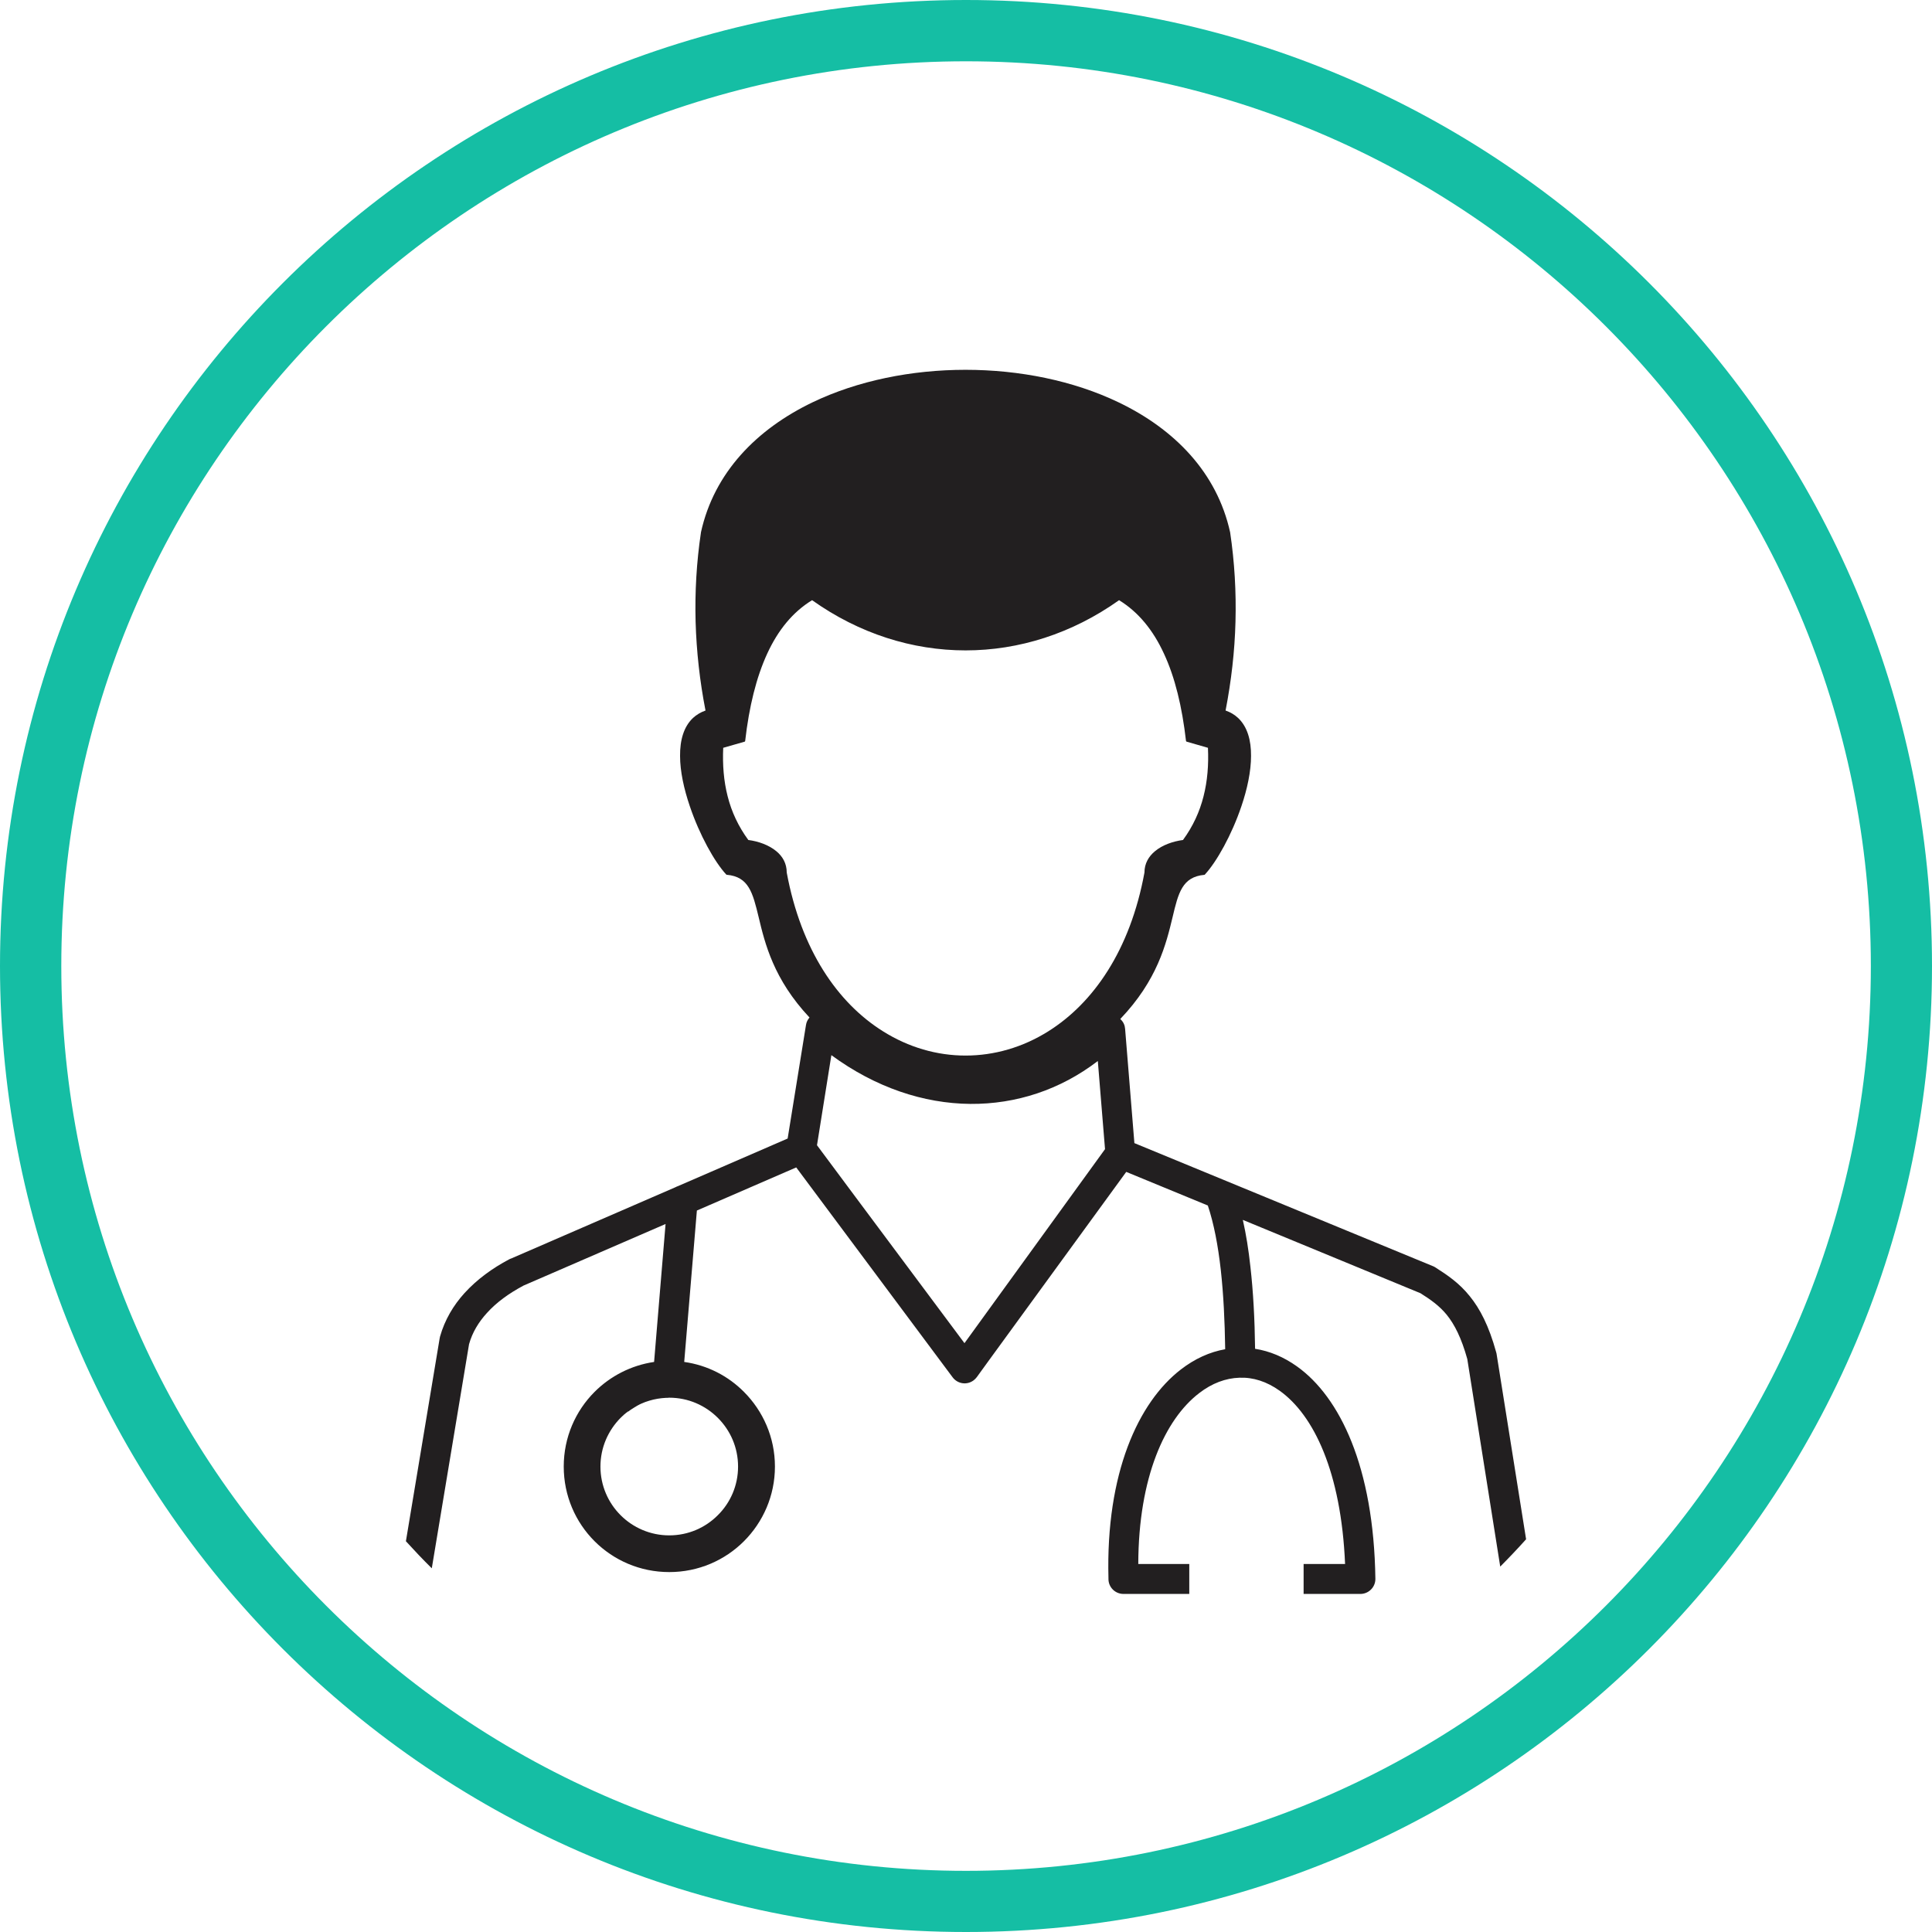 <svg width="95" height="95" viewBox="0 0 95 95" fill="none" xmlns="http://www.w3.org/2000/svg">
<g clip-path="url(#clip0_363_95)">
<path fill-rule="evenodd" clip-rule="evenodd" d="M51.55 50.709C53.762 49.321 55.574 46.724 56.275 42.905C56.275 42.461 56.481 42.114 56.789 41.858C57.157 41.549 57.676 41.37 58.17 41.304C58.658 40.635 58.987 39.923 59.18 39.157C59.372 38.404 59.436 37.608 59.397 36.771L58.349 36.469C58.329 36.462 58.318 36.449 58.318 36.431C58.125 34.752 57.778 33.306 57.231 32.135C56.699 30.979 55.971 30.092 55.027 29.512C52.714 31.158 50.097 31.981 47.48 31.981C44.863 31.981 42.248 31.158 39.932 29.512C38.987 30.09 38.261 30.977 37.728 32.135C37.188 33.306 36.834 34.752 36.642 36.431C36.642 36.451 36.628 36.462 36.617 36.469L35.562 36.771C35.524 37.608 35.587 38.404 35.78 39.157C35.973 39.921 36.306 40.635 36.796 41.304C37.29 41.368 37.805 41.549 38.177 41.858C38.486 42.114 38.685 42.461 38.685 42.905C39.393 46.724 41.198 49.321 43.416 50.709C44.681 51.505 46.078 51.904 47.477 51.904C48.884 51.904 50.285 51.505 51.55 50.709ZM75.041 75.689C74.63 76.145 74.204 76.597 73.769 77.032L72.149 66.824C71.859 65.783 71.519 65.121 71.14 64.652C70.773 64.203 70.337 63.899 69.847 63.59L61.112 59.984C61.273 60.692 61.395 61.456 61.484 62.28C61.624 63.507 61.697 64.869 61.715 66.323C62.423 66.432 63.123 66.722 63.779 67.192C65.881 68.695 67.552 72.129 67.63 77.631C67.636 78.037 67.308 78.37 66.904 78.377H66.897H64.101V76.905H66.14C65.947 72.374 64.597 69.582 62.926 68.387C62.289 67.931 61.615 67.718 60.946 67.745C60.27 67.766 59.597 68.015 58.966 68.502C57.281 69.795 55.984 72.637 55.971 76.905H58.479V78.377H55.245C54.834 78.377 54.505 78.048 54.505 77.644C54.505 77.624 54.505 77.612 54.505 77.599C54.37 72.444 55.971 68.952 58.066 67.339C58.746 66.813 59.486 66.477 60.245 66.344C60.225 64.949 60.161 63.638 60.028 62.441C59.892 61.232 59.688 60.166 59.391 59.277L55.379 57.624L48.641 66.874L48.031 67.716C47.986 67.775 47.933 67.831 47.87 67.877C47.541 68.121 47.085 68.051 46.84 67.722L39.152 57.404L34.267 59.524L33.644 66.969C34.789 67.13 35.809 67.663 36.581 68.441C37.519 69.38 38.105 70.677 38.105 72.113C38.105 73.549 37.519 74.846 36.581 75.785C35.642 76.724 34.344 77.302 32.909 77.302C31.473 77.302 30.176 76.724 29.237 75.785C28.298 74.846 27.72 73.549 27.72 72.113C27.72 70.677 28.298 69.38 29.237 68.441C30.015 67.663 31.031 67.137 32.163 66.969L32.727 60.186L25.727 63.221L25.72 63.227C25.044 63.588 24.42 64.03 23.939 64.566C23.534 65.01 23.225 65.518 23.064 66.096L21.232 77.116C20.794 76.685 20.37 76.236 19.959 75.785L21.617 65.82C21.624 65.788 21.631 65.749 21.638 65.718C21.869 64.901 22.293 64.187 22.84 63.584C23.456 62.908 24.216 62.357 25.033 61.926C25.064 61.905 25.103 61.894 25.142 61.88L33.215 58.377C33.254 58.356 33.292 58.338 33.337 58.324L38.73 55.984L39.631 50.405C39.651 50.264 39.715 50.135 39.805 50.033C38.036 48.149 37.612 46.389 37.304 45.096C37.014 43.901 36.821 43.109 35.735 43.014C35.721 43.014 35.714 43.007 35.71 43.001C35.131 42.377 34.392 41.046 33.916 39.633C33.632 38.796 33.44 37.93 33.44 37.17C33.433 36.399 33.619 35.73 34.081 35.299C34.249 35.145 34.453 35.022 34.691 34.938C34.408 33.485 34.247 32.033 34.204 30.573C34.165 29.108 34.249 27.647 34.467 26.182V26.175C35.115 23.232 37.211 21.102 39.95 19.785C42.175 18.716 44.829 18.184 47.477 18.184C50.126 18.184 52.782 18.716 55.005 19.785C57.749 21.102 59.84 23.23 60.488 26.175C60.706 27.64 60.79 29.108 60.751 30.573C60.713 32.031 60.545 33.485 60.264 34.938C60.508 35.022 60.708 35.145 60.874 35.299C61.336 35.73 61.522 36.399 61.516 37.17C61.516 37.927 61.33 38.796 61.046 39.633C60.57 41.048 59.824 42.377 59.252 42.996C59.245 43.01 59.232 43.017 59.227 43.017C58.134 43.114 57.941 43.903 57.658 45.098C57.343 46.409 56.912 48.196 55.086 50.106C55.093 50.113 55.1 50.119 55.106 50.126C55.243 50.255 55.313 50.421 55.324 50.596L55.78 56.209L70.455 62.257C70.501 62.27 70.532 62.295 70.571 62.316C71.188 62.708 71.755 63.094 72.267 63.731C72.775 64.355 73.213 65.196 73.567 66.482C73.574 66.507 73.58 66.534 73.587 66.559L75.041 75.689ZM40.173 56.313L42.096 58.898L47.425 66.046L54.336 56.506L53.982 52.172C52.136 53.587 49.963 54.299 47.713 54.281C45.418 54.261 43.053 53.478 40.88 51.884L40.173 56.313ZM30.575 69.666C30.555 69.686 30.537 69.704 30.516 69.718C29.906 70.335 29.525 71.176 29.525 72.115C29.525 73.047 29.904 73.895 30.516 74.505C31.126 75.116 31.974 75.497 32.907 75.497C33.846 75.497 34.687 75.118 35.297 74.505C35.914 73.895 36.292 73.047 36.292 72.115C36.292 71.176 35.914 70.335 35.297 69.718C34.687 69.108 33.843 68.727 32.907 68.727C32.861 68.734 32.809 68.734 32.759 68.734C32.469 68.748 32.194 68.793 31.929 68.874C31.788 68.913 31.659 68.965 31.53 69.022H31.523L31.491 69.042L31.453 69.056L31.421 69.076L31.389 69.09L31.383 69.097L31.351 69.11L31.319 69.131H31.312L31.287 69.151L31.274 69.158L31.253 69.171L31.24 69.178L31.215 69.192L31.208 69.199L31.183 69.212L31.151 69.233L31.119 69.253L31.088 69.274H31.081L31.049 69.299L31.017 69.319L30.986 69.339C30.965 69.353 30.947 69.371 30.927 69.385L30.902 69.405L30.888 69.396L30.868 69.416L30.861 69.423L30.841 69.437L30.82 69.451L30.807 69.457L30.786 69.478L30.773 69.484L30.759 69.498L30.738 69.519L30.725 69.525L30.711 69.539L30.691 69.552L30.677 69.566L30.657 69.587L30.65 69.593L30.63 69.614L30.616 69.627H30.609L30.589 69.648L30.582 69.655L30.557 69.675V69.666H30.575Z" fill="#221F20"/>
<path fill-rule="evenodd" clip-rule="evenodd" d="M47.5 0C73.734 0 95 21.266 95 47.5C95 73.734 73.734 95 47.5 95C21.266 95 0 73.734 0 47.5C0 21.266 21.266 0 47.5 0ZM47.5 3.014C72.07 3.014 91.993 22.93 91.993 47.5C91.993 72.07 72.07 91.993 47.5 91.993C22.93 91.993 3.014 72.07 3.014 47.5C3.014 22.93 22.93 3.014 47.5 3.014Z" fill="#15BEA4"/>
</g>
<defs>
<clipPath id="clip0_363_95">
<rect width="95" height="95" fill="white"/>
</clipPath>
</defs>
</svg>
